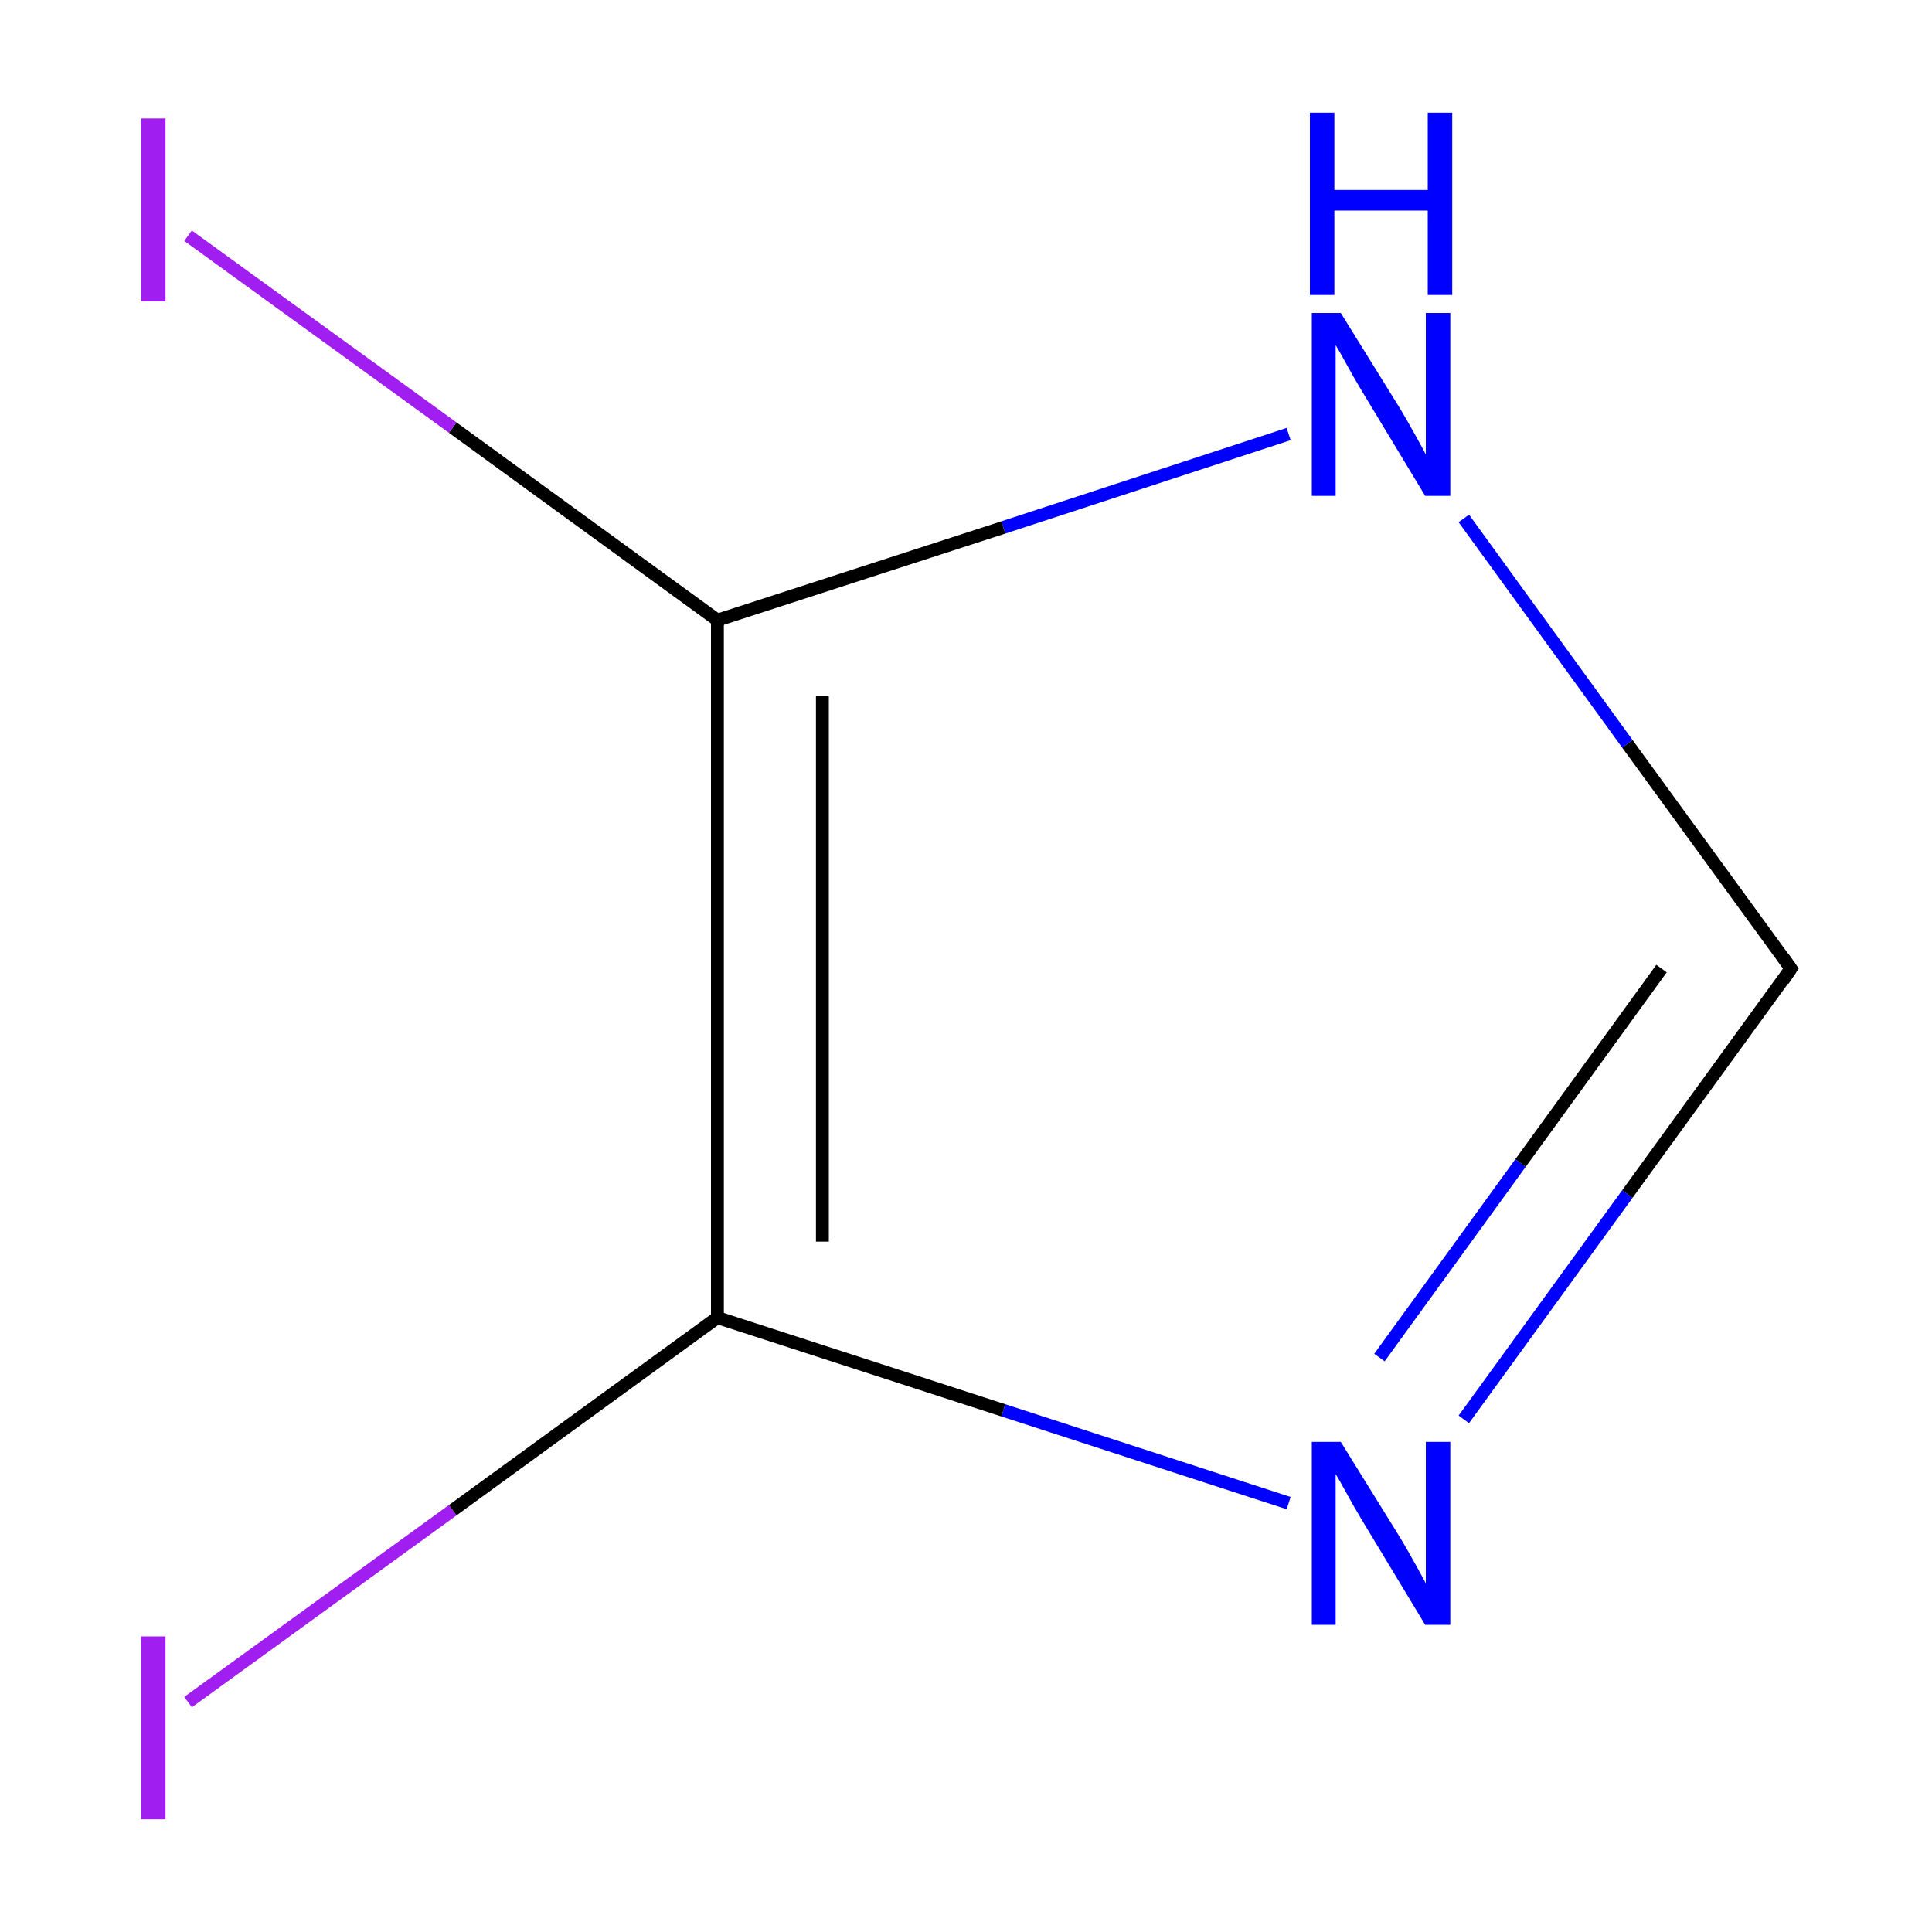 <?xml version='1.0' encoding='iso-8859-1'?>
<svg version='1.1' baseProfile='full'
              xmlns='http://www.w3.org/2000/svg'
                      xmlns:rdkit='http://www.rdkit.org/xml'
                      xmlns:xlink='http://www.w3.org/1999/xlink'
                  xml:space='preserve'
width='300px' height='300px' viewBox='0 0 300 300'>
<!-- END OF HEADER -->
<rect style='opacity:1.0;fill:#FFFFFF;stroke:none' width='300.0' height='300.0' x='0.0' y='0.0'> </rect>
<path class='bond-0 atom-0 atom-1' d='M 29.2,264.3 L 70.3,234.5' style='fill:none;fill-rule:evenodd;stroke:#A01EEF;stroke-width:2.0px;stroke-linecap:butt;stroke-linejoin:miter;stroke-opacity:1' />
<path class='bond-0 atom-0 atom-1' d='M 70.3,234.5 L 111.4,204.6' style='fill:none;fill-rule:evenodd;stroke:#000000;stroke-width:2.0px;stroke-linecap:butt;stroke-linejoin:miter;stroke-opacity:1' />
<path class='bond-1 atom-1 atom-2' d='M 111.4,204.6 L 155.8,219.0' style='fill:none;fill-rule:evenodd;stroke:#000000;stroke-width:2.0px;stroke-linecap:butt;stroke-linejoin:miter;stroke-opacity:1' />
<path class='bond-1 atom-1 atom-2' d='M 155.8,219.0 L 200.1,233.4' style='fill:none;fill-rule:evenodd;stroke:#0000FF;stroke-width:2.0px;stroke-linecap:butt;stroke-linejoin:miter;stroke-opacity:1' />
<path class='bond-2 atom-2 atom-3' d='M 227.3,220.4 L 252.7,185.4' style='fill:none;fill-rule:evenodd;stroke:#0000FF;stroke-width:2.0px;stroke-linecap:butt;stroke-linejoin:miter;stroke-opacity:1' />
<path class='bond-2 atom-2 atom-3' d='M 252.7,185.4 L 278.1,150.4' style='fill:none;fill-rule:evenodd;stroke:#000000;stroke-width:2.0px;stroke-linecap:butt;stroke-linejoin:miter;stroke-opacity:1' />
<path class='bond-2 atom-2 atom-3' d='M 214.2,210.8 L 236.1,180.6' style='fill:none;fill-rule:evenodd;stroke:#0000FF;stroke-width:2.0px;stroke-linecap:butt;stroke-linejoin:miter;stroke-opacity:1' />
<path class='bond-2 atom-2 atom-3' d='M 236.1,180.6 L 258.0,150.4' style='fill:none;fill-rule:evenodd;stroke:#000000;stroke-width:2.0px;stroke-linecap:butt;stroke-linejoin:miter;stroke-opacity:1' />
<path class='bond-3 atom-3 atom-4' d='M 278.1,150.4 L 252.7,115.5' style='fill:none;fill-rule:evenodd;stroke:#000000;stroke-width:2.0px;stroke-linecap:butt;stroke-linejoin:miter;stroke-opacity:1' />
<path class='bond-3 atom-3 atom-4' d='M 252.7,115.5 L 227.3,80.5' style='fill:none;fill-rule:evenodd;stroke:#0000FF;stroke-width:2.0px;stroke-linecap:butt;stroke-linejoin:miter;stroke-opacity:1' />
<path class='bond-4 atom-4 atom-5' d='M 200.1,67.4 L 155.8,81.9' style='fill:none;fill-rule:evenodd;stroke:#0000FF;stroke-width:2.0px;stroke-linecap:butt;stroke-linejoin:miter;stroke-opacity:1' />
<path class='bond-4 atom-4 atom-5' d='M 155.8,81.9 L 111.4,96.3' style='fill:none;fill-rule:evenodd;stroke:#000000;stroke-width:2.0px;stroke-linecap:butt;stroke-linejoin:miter;stroke-opacity:1' />
<path class='bond-5 atom-5 atom-6' d='M 111.4,96.3 L 70.3,66.4' style='fill:none;fill-rule:evenodd;stroke:#000000;stroke-width:2.0px;stroke-linecap:butt;stroke-linejoin:miter;stroke-opacity:1' />
<path class='bond-5 atom-5 atom-6' d='M 70.3,66.4 L 29.2,36.6' style='fill:none;fill-rule:evenodd;stroke:#A01EEF;stroke-width:2.0px;stroke-linecap:butt;stroke-linejoin:miter;stroke-opacity:1' />
<path class='bond-6 atom-5 atom-1' d='M 111.4,96.3 L 111.4,204.6' style='fill:none;fill-rule:evenodd;stroke:#000000;stroke-width:2.0px;stroke-linecap:butt;stroke-linejoin:miter;stroke-opacity:1' />
<path class='bond-6 atom-5 atom-1' d='M 127.7,108.1 L 127.7,192.8' style='fill:none;fill-rule:evenodd;stroke:#000000;stroke-width:2.0px;stroke-linecap:butt;stroke-linejoin:miter;stroke-opacity:1' />
<path d='M 276.9,152.2 L 278.1,150.4 L 276.9,148.7' style='fill:none;stroke:#000000;stroke-width:2.0px;stroke-linecap:butt;stroke-linejoin:miter;stroke-miterlimit:10;stroke-opacity:1;' />
<path class='atom-0' d='M 21.9 254.1
L 25.7 254.1
L 25.7 282.5
L 21.9 282.5
L 21.9 254.1
' fill='#A01EEF'/>
<path class='atom-2' d='M 208.2 223.9
L 217.5 238.9
Q 218.4 240.4, 219.9 243.1
Q 221.4 245.8, 221.4 245.9
L 221.4 223.9
L 225.2 223.9
L 225.2 252.3
L 221.3 252.3
L 211.4 235.9
Q 210.2 233.9, 209.0 231.7
Q 207.8 229.5, 207.4 228.9
L 207.4 252.3
L 203.7 252.3
L 203.7 223.9
L 208.2 223.9
' fill='#0000FF'/>
<path class='atom-4' d='M 208.2 48.6
L 217.5 63.6
Q 218.4 65.1, 219.9 67.8
Q 221.4 70.5, 221.4 70.6
L 221.4 48.6
L 225.2 48.6
L 225.2 77.0
L 221.3 77.0
L 211.4 60.6
Q 210.2 58.6, 209.0 56.4
Q 207.8 54.2, 207.4 53.6
L 207.4 77.0
L 203.7 77.0
L 203.7 48.6
L 208.2 48.6
' fill='#0000FF'/>
<path class='atom-4' d='M 203.4 17.5
L 207.2 17.5
L 207.2 29.5
L 221.7 29.5
L 221.7 17.5
L 225.5 17.5
L 225.5 45.8
L 221.7 45.8
L 221.7 32.7
L 207.2 32.7
L 207.2 45.8
L 203.4 45.8
L 203.4 17.5
' fill='#0000FF'/>
<path class='atom-6' d='M 21.9 18.4
L 25.7 18.4
L 25.7 46.8
L 21.9 46.8
L 21.9 18.4
' fill='#A01EEF'/>
</svg>

